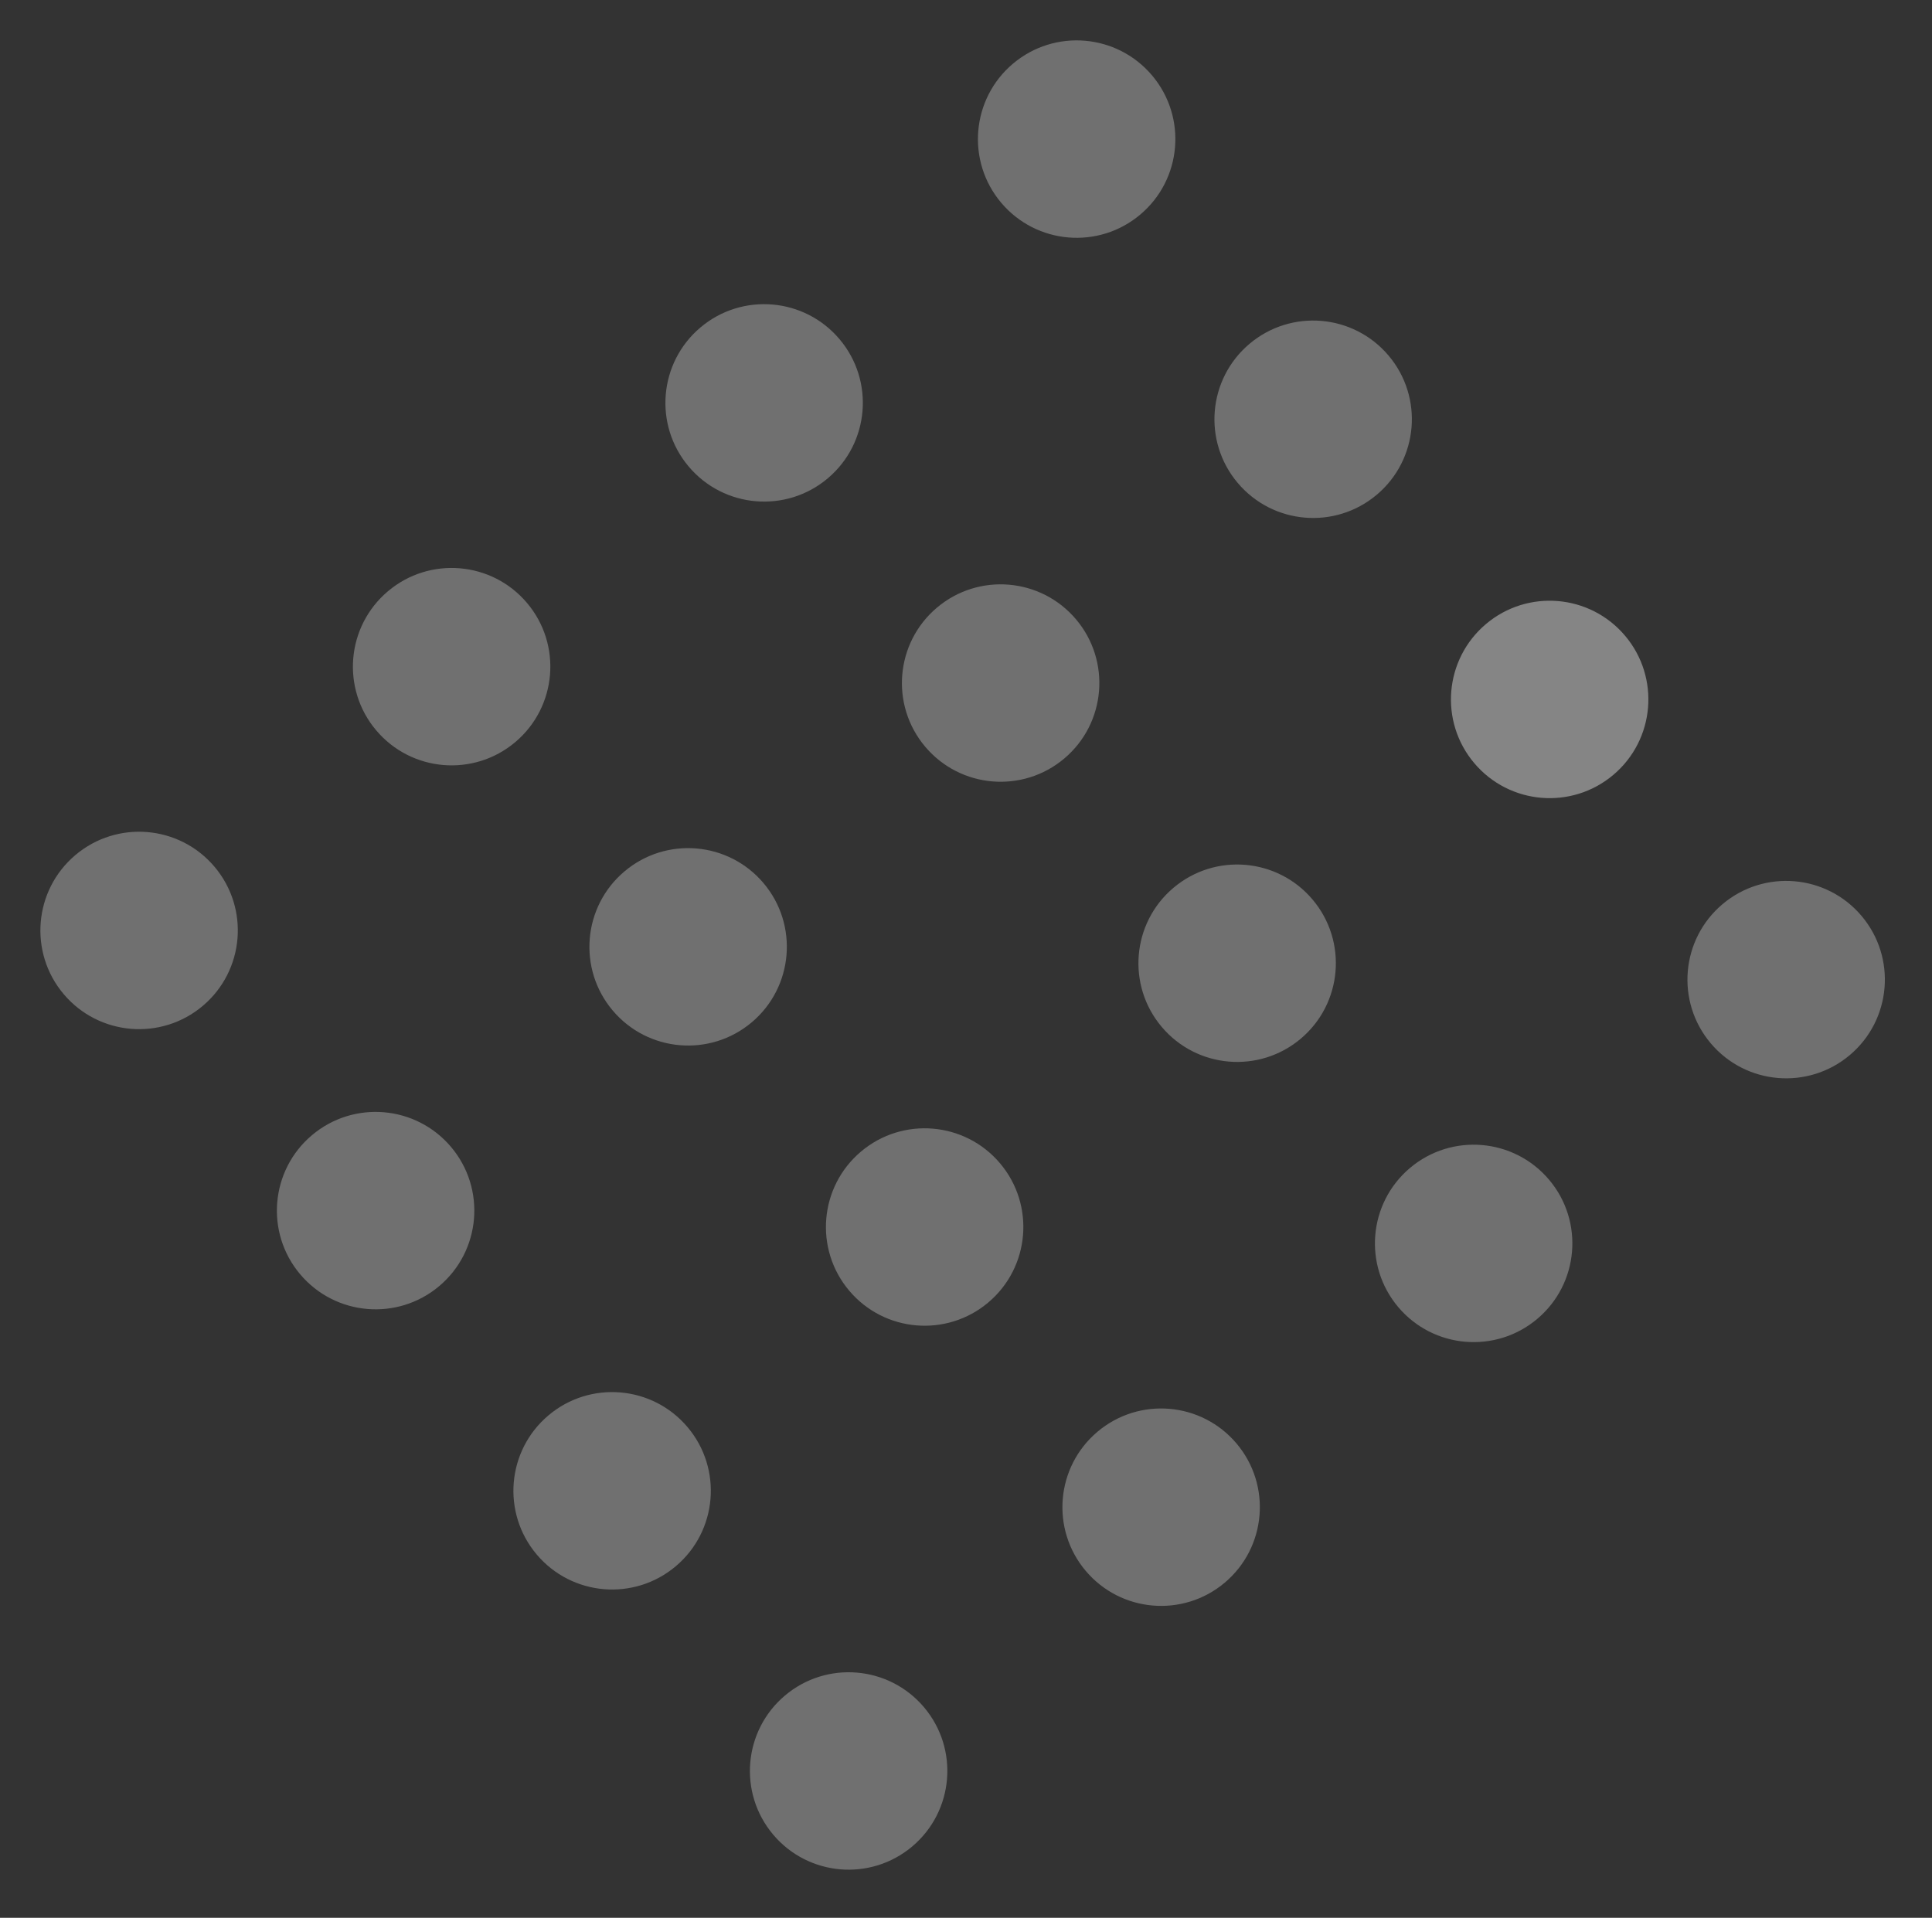 <svg width="137" height="136" viewBox="0 0 137 136" fill="none" xmlns="http://www.w3.org/2000/svg">
<rect x="0" y="0" width="137" height="136" fill="#333333" stroke="none"/>
<circle cx="9.864" cy="65.982" r="7" transform="rotate(-40.168 9.864 65.982)" fill="white" fill-opacity="0.3"/>
<circle cx="32.025" cy="47.276" r="7" transform="rotate(-40.168 32.025 47.276)" fill="white" fill-opacity="0.3"/>
<circle cx="54.185" cy="28.57" r="7" transform="rotate(-40.168 54.185 28.57)" fill="white" fill-opacity="0.3"/>
<circle cx="76.346" cy="9.864" r="7" transform="rotate(-40.168 76.346 9.864)" fill="white" fill-opacity="0.3"/>
<circle cx="26.635" cy="85.85" r="7" transform="rotate(-40.168 26.635 85.85)" fill="white" fill-opacity="0.3"/>
<circle cx="48.796" cy="67.144" r="7" transform="rotate(-40.168 48.796 67.144)" fill="white" fill-opacity="0.3"/>
<circle cx="70.956" cy="48.438" r="7" transform="rotate(-40.168 70.956 48.438)" fill="white" fill-opacity="0.3"/>
<circle cx="93.117" cy="29.732" r="7" transform="rotate(-40.168 93.117 29.732)" fill="white" fill-opacity="0.3"/>
<circle cx="43.406" cy="105.719" r="7" transform="rotate(-40.168 43.406 105.719)" fill="white" fill-opacity="0.3"/>
<circle cx="65.567" cy="87.013" r="7" transform="rotate(-40.168 65.567 87.013)" fill="white" fill-opacity="0.3"/>
<circle cx="87.727" cy="68.306" r="7" transform="rotate(-40.168 87.727 68.306)" fill="white" fill-opacity="0.3"/>
<circle cx="109.888" cy="49.6" r="7" transform="rotate(-40.168 109.888 49.6)" fill="white" fill-opacity="0.4"/>
<circle cx="60.177" cy="125.587" r="7" transform="rotate(-40.168 60.177 125.587)" fill="white" fill-opacity="0.3"/>
<circle cx="82.337" cy="106.881" r="7" transform="rotate(-40.168 82.337 106.881)" fill="white" fill-opacity="0.3"/>
<circle cx="104.498" cy="88.175" r="7" transform="rotate(-40.168 104.498 88.175)" fill="white" fill-opacity="0.3"/>
<circle cx="126.658" cy="69.469" r="7" transform="rotate(-40.168 126.658 69.469)" fill="white" fill-opacity="0.3"/>
</svg>
